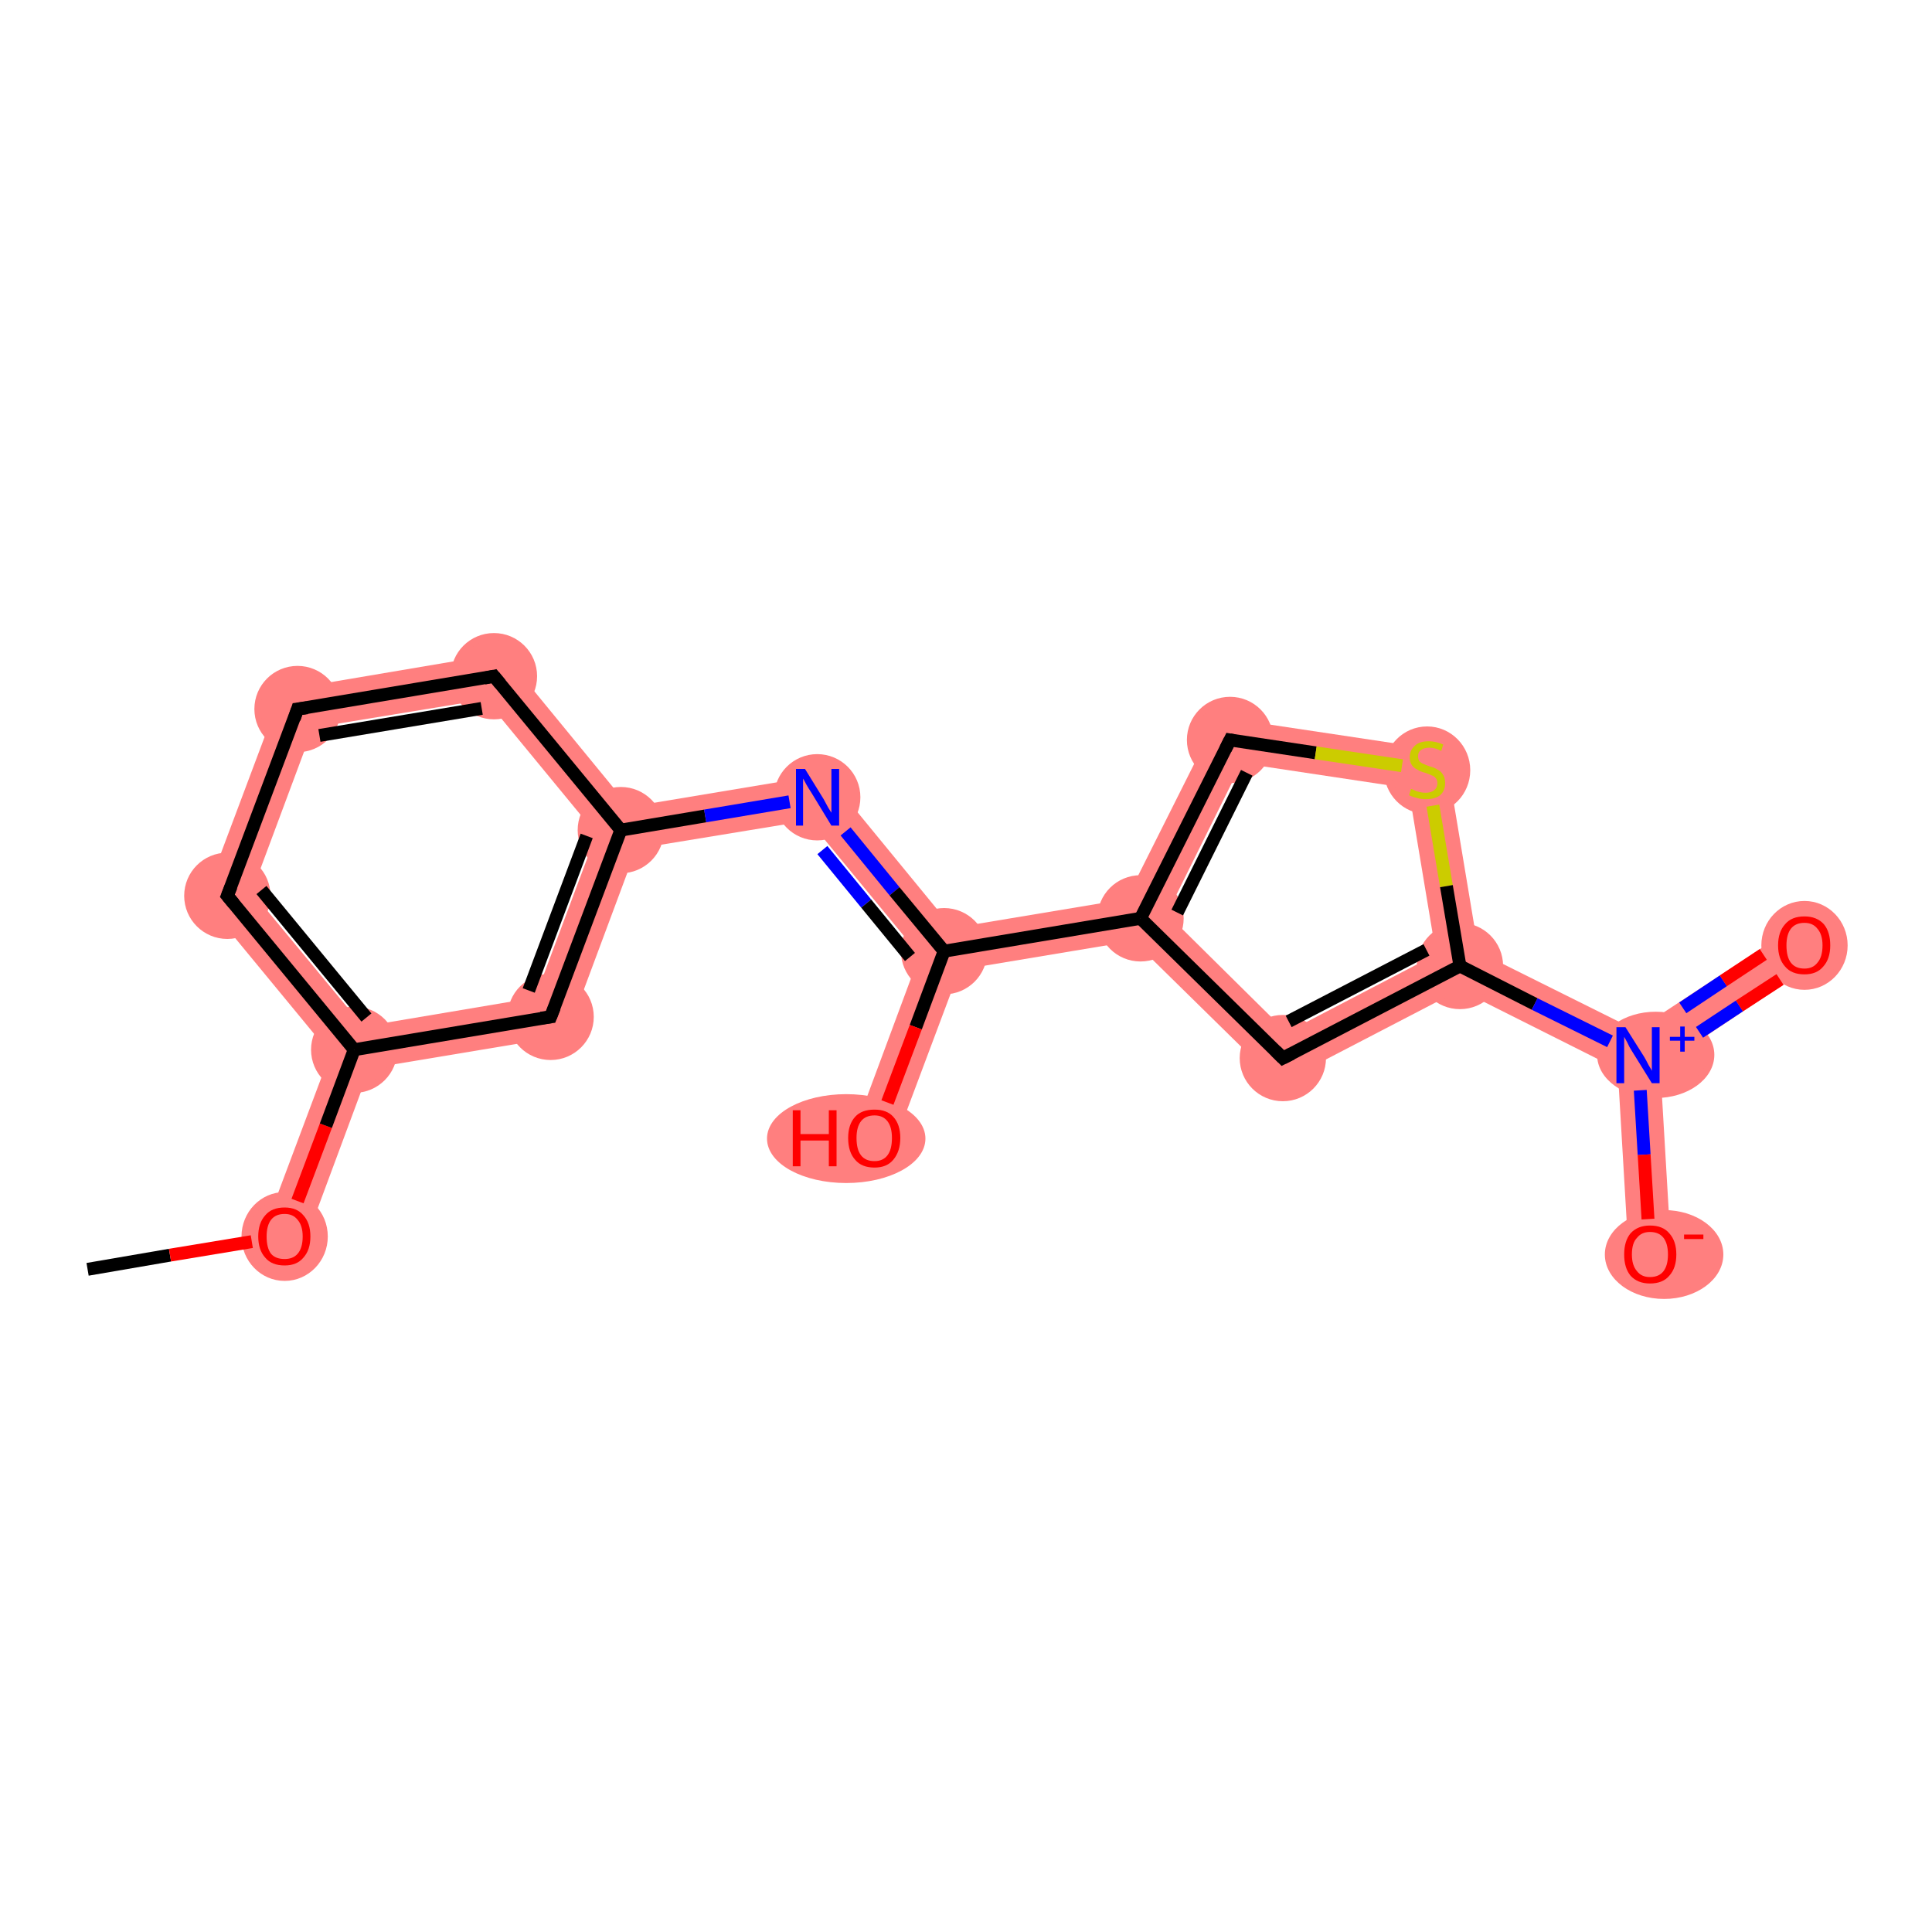 <?xml version='1.0' encoding='iso-8859-1'?>
<svg version='1.1' baseProfile='full'
              xmlns='http://www.w3.org/2000/svg'
                      xmlns:rdkit='http://www.rdkit.org/xml'
                      xmlns:xlink='http://www.w3.org/1999/xlink'
                  xml:space='preserve'
width='300px' height='300px' viewBox='0 0 300 300'>
<!-- END OF HEADER -->
<rect style='opacity:1.0;fill:#FFFFFF;stroke:none' width='300.0' height='300.0' x='0.0' y='0.0'> </rect>
<path class='bond-1 atom-1 atom-2' d='M 55.0,163.0 L 57.4,165.9 L 47.3,193.1 L 41.1,190.8 L 51.3,163.6 Z' style='fill:#FF7F7F;fill-rule:evenodd;fill-opacity:1;stroke:#FF7F7F;stroke-width:0.0px;stroke-linecap:butt;stroke-linejoin:miter;stroke-opacity:1;' />
<path class='bond-2 atom-2 atom-3' d='M 39.1,138.5 L 56.4,159.4 L 55.0,163.0 L 51.3,163.6 L 31.6,139.7 Z' style='fill:#FF7F7F;fill-rule:evenodd;fill-opacity:1;stroke:#FF7F7F;stroke-width:0.0px;stroke-linecap:butt;stroke-linejoin:miter;stroke-opacity:1;' />
<path class='bond-18 atom-2 atom-18' d='M 83.1,154.9 L 88.0,160.8 L 57.4,165.9 L 55.0,163.0 L 56.4,159.4 Z' style='fill:#FF7F7F;fill-rule:evenodd;fill-opacity:1;stroke:#FF7F7F;stroke-width:0.0px;stroke-linecap:butt;stroke-linejoin:miter;stroke-opacity:1;' />
<path class='bond-3 atom-3 atom-4' d='M 43.8,107.2 L 48.6,113.0 L 39.1,138.5 L 31.6,139.7 Z' style='fill:#FF7F7F;fill-rule:evenodd;fill-opacity:1;stroke:#FF7F7F;stroke-width:0.0px;stroke-linecap:butt;stroke-linejoin:miter;stroke-opacity:1;' />
<path class='bond-4 atom-4 atom-5' d='M 78.1,101.4 L 75.4,108.6 L 48.6,113.0 L 43.8,107.2 Z' style='fill:#FF7F7F;fill-rule:evenodd;fill-opacity:1;stroke:#FF7F7F;stroke-width:0.0px;stroke-linecap:butt;stroke-linejoin:miter;stroke-opacity:1;' />
<path class='bond-5 atom-5 atom-6' d='M 78.1,101.4 L 97.7,125.3 L 96.4,128.9 L 92.6,129.5 L 75.4,108.6 Z' style='fill:#FF7F7F;fill-rule:evenodd;fill-opacity:1;stroke:#FF7F7F;stroke-width:0.0px;stroke-linecap:butt;stroke-linejoin:miter;stroke-opacity:1;' />
<path class='bond-6 atom-6 atom-7' d='M 128.3,120.2 L 125.6,127.4 L 98.8,131.8 L 96.4,128.9 L 97.7,125.3 Z' style='fill:#FF7F7F;fill-rule:evenodd;fill-opacity:1;stroke:#FF7F7F;stroke-width:0.0px;stroke-linecap:butt;stroke-linejoin:miter;stroke-opacity:1;' />
<path class='bond-17 atom-6 atom-18' d='M 96.4,128.9 L 98.8,131.8 L 88.0,160.8 L 83.1,154.9 L 92.6,129.5 Z' style='fill:#FF7F7F;fill-rule:evenodd;fill-opacity:1;stroke:#FF7F7F;stroke-width:0.0px;stroke-linecap:butt;stroke-linejoin:miter;stroke-opacity:1;' />
<path class='bond-7 atom-7 atom-8' d='M 128.3,120.2 L 147.9,144.1 L 146.6,147.7 L 142.8,148.3 L 125.6,127.4 Z' style='fill:#FF7F7F;fill-rule:evenodd;fill-opacity:1;stroke:#FF7F7F;stroke-width:0.0px;stroke-linecap:butt;stroke-linejoin:miter;stroke-opacity:1;' />
<path class='bond-8 atom-8 atom-9' d='M 146.6,147.7 L 149.0,150.6 L 138.8,177.8 L 132.7,175.5 L 142.8,148.3 Z' style='fill:#FF7F7F;fill-rule:evenodd;fill-opacity:1;stroke:#FF7F7F;stroke-width:0.0px;stroke-linecap:butt;stroke-linejoin:miter;stroke-opacity:1;' />
<path class='bond-9 atom-8 atom-10' d='M 174.9,139.6 L 177.1,142.6 L 176.0,146.1 L 149.0,150.6 L 146.6,147.7 L 147.9,144.1 Z' style='fill:#FF7F7F;fill-rule:evenodd;fill-opacity:1;stroke:#FF7F7F;stroke-width:0.0px;stroke-linecap:butt;stroke-linejoin:miter;stroke-opacity:1;' />
<path class='bond-10 atom-10 atom-11' d='M 189.1,111.3 L 192.8,118.5 L 181.2,141.9 L 177.1,142.6 L 174.9,139.6 Z' style='fill:#FF7F7F;fill-rule:evenodd;fill-opacity:1;stroke:#FF7F7F;stroke-width:0.0px;stroke-linecap:butt;stroke-linejoin:miter;stroke-opacity:1;' />
<path class='bond-19 atom-10 atom-17' d='M 181.2,141.9 L 199.8,160.3 L 198.6,168.3 L 176.0,146.1 L 177.1,142.6 Z' style='fill:#FF7F7F;fill-rule:evenodd;fill-opacity:1;stroke:#FF7F7F;stroke-width:0.0px;stroke-linecap:butt;stroke-linejoin:miter;stroke-opacity:1;' />
<path class='bond-11 atom-11 atom-12' d='M 189.1,111.3 L 224.4,116.6 L 218.7,122.4 L 192.8,118.5 Z' style='fill:#FF7F7F;fill-rule:evenodd;fill-opacity:1;stroke:#FF7F7F;stroke-width:0.0px;stroke-linecap:butt;stroke-linejoin:miter;stroke-opacity:1;' />
<path class='bond-12 atom-12 atom-13' d='M 224.4,116.6 L 229.6,147.8 L 226.7,150.0 L 223.0,148.2 L 218.7,122.4 Z' style='fill:#FF7F7F;fill-rule:evenodd;fill-opacity:1;stroke:#FF7F7F;stroke-width:0.0px;stroke-linecap:butt;stroke-linejoin:miter;stroke-opacity:1;' />
<path class='bond-13 atom-13 atom-14' d='M 229.6,147.8 L 254.1,160.0 L 254.4,163.9 L 251.2,166.0 L 226.7,153.7 L 226.7,150.0 Z' style='fill:#FF7F7F;fill-rule:evenodd;fill-opacity:1;stroke:#FF7F7F;stroke-width:0.0px;stroke-linecap:butt;stroke-linejoin:miter;stroke-opacity:1;' />
<path class='bond-16 atom-13 atom-17' d='M 223.0,148.2 L 226.7,150.0 L 226.7,153.7 L 198.6,168.3 L 199.8,160.3 Z' style='fill:#FF7F7F;fill-rule:evenodd;fill-opacity:1;stroke:#FF7F7F;stroke-width:0.0px;stroke-linecap:butt;stroke-linejoin:miter;stroke-opacity:1;' />
<path class='bond-14 atom-14 atom-15' d='M 278.4,144.0 L 282.0,149.5 L 257.8,165.6 L 254.4,163.9 L 254.1,160.0 Z' style='fill:#FF7F7F;fill-rule:evenodd;fill-opacity:1;stroke:#FF7F7F;stroke-width:0.0px;stroke-linecap:butt;stroke-linejoin:miter;stroke-opacity:1;' />
<path class='bond-15 atom-14 atom-16' d='M 254.4,163.9 L 257.8,165.6 L 259.5,194.5 L 252.9,194.9 L 251.2,166.0 Z' style='fill:#FF7F7F;fill-rule:evenodd;fill-opacity:1;stroke:#FF7F7F;stroke-width:0.0px;stroke-linecap:butt;stroke-linejoin:miter;stroke-opacity:1;' />
<ellipse cx='44.2' cy='192.0' rx='6.2' ry='6.4' class='atom-1'  style='fill:#FF7F7F;fill-rule:evenodd;stroke:#FF7F7F;stroke-width:1.0px;stroke-linecap:butt;stroke-linejoin:miter;stroke-opacity:1' />
<ellipse cx='55.0' cy='163.0' rx='6.2' ry='6.2' class='atom-2'  style='fill:#FF7F7F;fill-rule:evenodd;stroke:#FF7F7F;stroke-width:1.0px;stroke-linecap:butt;stroke-linejoin:miter;stroke-opacity:1' />
<ellipse cx='35.3' cy='139.1' rx='6.2' ry='6.2' class='atom-3'  style='fill:#FF7F7F;fill-rule:evenodd;stroke:#FF7F7F;stroke-width:1.0px;stroke-linecap:butt;stroke-linejoin:miter;stroke-opacity:1' />
<ellipse cx='46.2' cy='110.1' rx='6.2' ry='6.2' class='atom-4'  style='fill:#FF7F7F;fill-rule:evenodd;stroke:#FF7F7F;stroke-width:1.0px;stroke-linecap:butt;stroke-linejoin:miter;stroke-opacity:1' />
<ellipse cx='76.7' cy='105.0' rx='6.2' ry='6.2' class='atom-5'  style='fill:#FF7F7F;fill-rule:evenodd;stroke:#FF7F7F;stroke-width:1.0px;stroke-linecap:butt;stroke-linejoin:miter;stroke-opacity:1' />
<ellipse cx='96.4' cy='128.9' rx='6.2' ry='6.2' class='atom-6'  style='fill:#FF7F7F;fill-rule:evenodd;stroke:#FF7F7F;stroke-width:1.0px;stroke-linecap:butt;stroke-linejoin:miter;stroke-opacity:1' />
<ellipse cx='126.9' cy='123.8' rx='6.2' ry='6.2' class='atom-7'  style='fill:#FF7F7F;fill-rule:evenodd;stroke:#FF7F7F;stroke-width:1.0px;stroke-linecap:butt;stroke-linejoin:miter;stroke-opacity:1' />
<ellipse cx='146.6' cy='147.7' rx='6.2' ry='6.2' class='atom-8'  style='fill:#FF7F7F;fill-rule:evenodd;stroke:#FF7F7F;stroke-width:1.0px;stroke-linecap:butt;stroke-linejoin:miter;stroke-opacity:1' />
<ellipse cx='131.4' cy='176.8' rx='11.8' ry='6.4' class='atom-9'  style='fill:#FF7F7F;fill-rule:evenodd;stroke:#FF7F7F;stroke-width:1.0px;stroke-linecap:butt;stroke-linejoin:miter;stroke-opacity:1' />
<ellipse cx='177.1' cy='142.6' rx='6.2' ry='6.2' class='atom-10'  style='fill:#FF7F7F;fill-rule:evenodd;stroke:#FF7F7F;stroke-width:1.0px;stroke-linecap:butt;stroke-linejoin:miter;stroke-opacity:1' />
<ellipse cx='191.0' cy='114.9' rx='6.2' ry='6.2' class='atom-11'  style='fill:#FF7F7F;fill-rule:evenodd;stroke:#FF7F7F;stroke-width:1.0px;stroke-linecap:butt;stroke-linejoin:miter;stroke-opacity:1' />
<ellipse cx='221.6' cy='119.6' rx='6.2' ry='6.3' class='atom-12'  style='fill:#FF7F7F;fill-rule:evenodd;stroke:#FF7F7F;stroke-width:1.0px;stroke-linecap:butt;stroke-linejoin:miter;stroke-opacity:1' />
<ellipse cx='226.7' cy='150.0' rx='6.2' ry='6.2' class='atom-13'  style='fill:#FF7F7F;fill-rule:evenodd;stroke:#FF7F7F;stroke-width:1.0px;stroke-linecap:butt;stroke-linejoin:miter;stroke-opacity:1' />
<ellipse cx='257.1' cy='163.8' rx='8.6' ry='6.2' class='atom-14'  style='fill:#FF7F7F;fill-rule:evenodd;stroke:#FF7F7F;stroke-width:1.0px;stroke-linecap:butt;stroke-linejoin:miter;stroke-opacity:1' />
<ellipse cx='280.2' cy='146.8' rx='6.2' ry='6.4' class='atom-15'  style='fill:#FF7F7F;fill-rule:evenodd;stroke:#FF7F7F;stroke-width:1.0px;stroke-linecap:butt;stroke-linejoin:miter;stroke-opacity:1' />
<ellipse cx='258.4' cy='194.8' rx='8.7' ry='6.4' class='atom-16'  style='fill:#FF7F7F;fill-rule:evenodd;stroke:#FF7F7F;stroke-width:1.0px;stroke-linecap:butt;stroke-linejoin:miter;stroke-opacity:1' />
<ellipse cx='199.2' cy='164.3' rx='6.2' ry='6.2' class='atom-17'  style='fill:#FF7F7F;fill-rule:evenodd;stroke:#FF7F7F;stroke-width:1.0px;stroke-linecap:butt;stroke-linejoin:miter;stroke-opacity:1' />
<ellipse cx='85.5' cy='157.9' rx='6.2' ry='6.2' class='atom-18'  style='fill:#FF7F7F;fill-rule:evenodd;stroke:#FF7F7F;stroke-width:1.0px;stroke-linecap:butt;stroke-linejoin:miter;stroke-opacity:1' />
<path class='bond-0 atom-0 atom-1' d='M 13.6,197.1 L 26.4,194.9' style='fill:none;fill-rule:evenodd;stroke:#000000;stroke-width:2.0px;stroke-linecap:butt;stroke-linejoin:miter;stroke-opacity:1' />
<path class='bond-0 atom-0 atom-1' d='M 26.4,194.9 L 39.1,192.8' style='fill:none;fill-rule:evenodd;stroke:#FF0000;stroke-width:2.0px;stroke-linecap:butt;stroke-linejoin:miter;stroke-opacity:1' />
<path class='bond-1 atom-1 atom-2' d='M 46.2,186.5 L 50.6,174.8' style='fill:none;fill-rule:evenodd;stroke:#FF0000;stroke-width:2.0px;stroke-linecap:butt;stroke-linejoin:miter;stroke-opacity:1' />
<path class='bond-1 atom-1 atom-2' d='M 50.6,174.8 L 55.0,163.0' style='fill:none;fill-rule:evenodd;stroke:#000000;stroke-width:2.0px;stroke-linecap:butt;stroke-linejoin:miter;stroke-opacity:1' />
<path class='bond-2 atom-2 atom-3' d='M 55.0,163.0 L 35.3,139.1' style='fill:none;fill-rule:evenodd;stroke:#000000;stroke-width:2.0px;stroke-linecap:butt;stroke-linejoin:miter;stroke-opacity:1' />
<path class='bond-2 atom-2 atom-3' d='M 56.9,158.0 L 40.6,138.2' style='fill:none;fill-rule:evenodd;stroke:#000000;stroke-width:2.0px;stroke-linecap:butt;stroke-linejoin:miter;stroke-opacity:1' />
<path class='bond-3 atom-3 atom-4' d='M 35.3,139.1 L 46.2,110.1' style='fill:none;fill-rule:evenodd;stroke:#000000;stroke-width:2.0px;stroke-linecap:butt;stroke-linejoin:miter;stroke-opacity:1' />
<path class='bond-4 atom-4 atom-5' d='M 46.2,110.1 L 76.7,105.0' style='fill:none;fill-rule:evenodd;stroke:#000000;stroke-width:2.0px;stroke-linecap:butt;stroke-linejoin:miter;stroke-opacity:1' />
<path class='bond-4 atom-4 atom-5' d='M 49.6,114.2 L 74.8,110.0' style='fill:none;fill-rule:evenodd;stroke:#000000;stroke-width:2.0px;stroke-linecap:butt;stroke-linejoin:miter;stroke-opacity:1' />
<path class='bond-5 atom-5 atom-6' d='M 76.7,105.0 L 96.4,128.9' style='fill:none;fill-rule:evenodd;stroke:#000000;stroke-width:2.0px;stroke-linecap:butt;stroke-linejoin:miter;stroke-opacity:1' />
<path class='bond-6 atom-6 atom-7' d='M 96.4,128.9 L 109.5,126.7' style='fill:none;fill-rule:evenodd;stroke:#000000;stroke-width:2.0px;stroke-linecap:butt;stroke-linejoin:miter;stroke-opacity:1' />
<path class='bond-6 atom-6 atom-7' d='M 109.5,126.7 L 122.6,124.5' style='fill:none;fill-rule:evenodd;stroke:#0000FF;stroke-width:2.0px;stroke-linecap:butt;stroke-linejoin:miter;stroke-opacity:1' />
<path class='bond-7 atom-7 atom-8' d='M 131.3,129.1 L 138.9,138.4' style='fill:none;fill-rule:evenodd;stroke:#0000FF;stroke-width:2.0px;stroke-linecap:butt;stroke-linejoin:miter;stroke-opacity:1' />
<path class='bond-7 atom-7 atom-8' d='M 138.9,138.4 L 146.6,147.7' style='fill:none;fill-rule:evenodd;stroke:#000000;stroke-width:2.0px;stroke-linecap:butt;stroke-linejoin:miter;stroke-opacity:1' />
<path class='bond-7 atom-7 atom-8' d='M 127.7,132.0 L 134.5,140.3' style='fill:none;fill-rule:evenodd;stroke:#0000FF;stroke-width:2.0px;stroke-linecap:butt;stroke-linejoin:miter;stroke-opacity:1' />
<path class='bond-7 atom-7 atom-8' d='M 134.5,140.3 L 141.3,148.6' style='fill:none;fill-rule:evenodd;stroke:#000000;stroke-width:2.0px;stroke-linecap:butt;stroke-linejoin:miter;stroke-opacity:1' />
<path class='bond-8 atom-8 atom-9' d='M 146.6,147.7 L 142.2,159.5' style='fill:none;fill-rule:evenodd;stroke:#000000;stroke-width:2.0px;stroke-linecap:butt;stroke-linejoin:miter;stroke-opacity:1' />
<path class='bond-8 atom-8 atom-9' d='M 142.2,159.5 L 137.8,171.2' style='fill:none;fill-rule:evenodd;stroke:#FF0000;stroke-width:2.0px;stroke-linecap:butt;stroke-linejoin:miter;stroke-opacity:1' />
<path class='bond-9 atom-8 atom-10' d='M 146.6,147.7 L 177.1,142.6' style='fill:none;fill-rule:evenodd;stroke:#000000;stroke-width:2.0px;stroke-linecap:butt;stroke-linejoin:miter;stroke-opacity:1' />
<path class='bond-10 atom-10 atom-11' d='M 177.1,142.6 L 191.0,114.9' style='fill:none;fill-rule:evenodd;stroke:#000000;stroke-width:2.0px;stroke-linecap:butt;stroke-linejoin:miter;stroke-opacity:1' />
<path class='bond-10 atom-10 atom-11' d='M 182.8,141.7 L 193.6,120.0' style='fill:none;fill-rule:evenodd;stroke:#000000;stroke-width:2.0px;stroke-linecap:butt;stroke-linejoin:miter;stroke-opacity:1' />
<path class='bond-11 atom-11 atom-12' d='M 191.0,114.9 L 204.3,116.9' style='fill:none;fill-rule:evenodd;stroke:#000000;stroke-width:2.0px;stroke-linecap:butt;stroke-linejoin:miter;stroke-opacity:1' />
<path class='bond-11 atom-11 atom-12' d='M 204.3,116.9 L 217.7,118.9' style='fill:none;fill-rule:evenodd;stroke:#CCCC00;stroke-width:2.0px;stroke-linecap:butt;stroke-linejoin:miter;stroke-opacity:1' />
<path class='bond-12 atom-12 atom-13' d='M 222.5,125.1 L 224.6,137.6' style='fill:none;fill-rule:evenodd;stroke:#CCCC00;stroke-width:2.0px;stroke-linecap:butt;stroke-linejoin:miter;stroke-opacity:1' />
<path class='bond-12 atom-12 atom-13' d='M 224.6,137.6 L 226.7,150.0' style='fill:none;fill-rule:evenodd;stroke:#000000;stroke-width:2.0px;stroke-linecap:butt;stroke-linejoin:miter;stroke-opacity:1' />
<path class='bond-13 atom-13 atom-14' d='M 226.7,150.0 L 238.3,155.9' style='fill:none;fill-rule:evenodd;stroke:#000000;stroke-width:2.0px;stroke-linecap:butt;stroke-linejoin:miter;stroke-opacity:1' />
<path class='bond-13 atom-13 atom-14' d='M 238.3,155.9 L 250.0,161.7' style='fill:none;fill-rule:evenodd;stroke:#0000FF;stroke-width:2.0px;stroke-linecap:butt;stroke-linejoin:miter;stroke-opacity:1' />
<path class='bond-14 atom-14 atom-15' d='M 263.9,160.3 L 270.1,156.2' style='fill:none;fill-rule:evenodd;stroke:#0000FF;stroke-width:2.0px;stroke-linecap:butt;stroke-linejoin:miter;stroke-opacity:1' />
<path class='bond-14 atom-14 atom-15' d='M 270.1,156.2 L 276.4,152.1' style='fill:none;fill-rule:evenodd;stroke:#FF0000;stroke-width:2.0px;stroke-linecap:butt;stroke-linejoin:miter;stroke-opacity:1' />
<path class='bond-14 atom-14 atom-15' d='M 261.3,156.5 L 267.6,152.3' style='fill:none;fill-rule:evenodd;stroke:#0000FF;stroke-width:2.0px;stroke-linecap:butt;stroke-linejoin:miter;stroke-opacity:1' />
<path class='bond-14 atom-14 atom-15' d='M 267.6,152.3 L 273.8,148.2' style='fill:none;fill-rule:evenodd;stroke:#FF0000;stroke-width:2.0px;stroke-linecap:butt;stroke-linejoin:miter;stroke-opacity:1' />
<path class='bond-15 atom-14 atom-16' d='M 254.7,169.3 L 255.3,179.3' style='fill:none;fill-rule:evenodd;stroke:#0000FF;stroke-width:2.0px;stroke-linecap:butt;stroke-linejoin:miter;stroke-opacity:1' />
<path class='bond-15 atom-14 atom-16' d='M 255.3,179.3 L 255.9,189.3' style='fill:none;fill-rule:evenodd;stroke:#FF0000;stroke-width:2.0px;stroke-linecap:butt;stroke-linejoin:miter;stroke-opacity:1' />
<path class='bond-16 atom-13 atom-17' d='M 226.7,150.0 L 199.2,164.3' style='fill:none;fill-rule:evenodd;stroke:#000000;stroke-width:2.0px;stroke-linecap:butt;stroke-linejoin:miter;stroke-opacity:1' />
<path class='bond-16 atom-13 atom-17' d='M 221.5,147.5 L 200.1,158.6' style='fill:none;fill-rule:evenodd;stroke:#000000;stroke-width:2.0px;stroke-linecap:butt;stroke-linejoin:miter;stroke-opacity:1' />
<path class='bond-17 atom-6 atom-18' d='M 96.4,128.9 L 85.5,157.9' style='fill:none;fill-rule:evenodd;stroke:#000000;stroke-width:2.0px;stroke-linecap:butt;stroke-linejoin:miter;stroke-opacity:1' />
<path class='bond-17 atom-6 atom-18' d='M 91.1,129.8 L 82.1,153.8' style='fill:none;fill-rule:evenodd;stroke:#000000;stroke-width:2.0px;stroke-linecap:butt;stroke-linejoin:miter;stroke-opacity:1' />
<path class='bond-18 atom-18 atom-2' d='M 85.5,157.9 L 55.0,163.0' style='fill:none;fill-rule:evenodd;stroke:#000000;stroke-width:2.0px;stroke-linecap:butt;stroke-linejoin:miter;stroke-opacity:1' />
<path class='bond-19 atom-17 atom-10' d='M 199.2,164.3 L 177.1,142.6' style='fill:none;fill-rule:evenodd;stroke:#000000;stroke-width:2.0px;stroke-linecap:butt;stroke-linejoin:miter;stroke-opacity:1' />
<path d='M 36.3,140.3 L 35.3,139.1 L 35.9,137.6' style='fill:none;stroke:#000000;stroke-width:2.0px;stroke-linecap:butt;stroke-linejoin:miter;stroke-opacity:1;' />
<path d='M 45.7,111.6 L 46.2,110.1 L 47.7,109.9' style='fill:none;stroke:#000000;stroke-width:2.0px;stroke-linecap:butt;stroke-linejoin:miter;stroke-opacity:1;' />
<path d='M 75.2,105.3 L 76.7,105.0 L 77.7,106.2' style='fill:none;stroke:#000000;stroke-width:2.0px;stroke-linecap:butt;stroke-linejoin:miter;stroke-opacity:1;' />
<path d='M 190.3,116.3 L 191.0,114.9 L 191.6,115.0' style='fill:none;stroke:#000000;stroke-width:2.0px;stroke-linecap:butt;stroke-linejoin:miter;stroke-opacity:1;' />
<path d='M 200.6,163.6 L 199.2,164.3 L 198.1,163.2' style='fill:none;stroke:#000000;stroke-width:2.0px;stroke-linecap:butt;stroke-linejoin:miter;stroke-opacity:1;' />
<path d='M 86.1,156.4 L 85.5,157.9 L 84.0,158.1' style='fill:none;stroke:#000000;stroke-width:2.0px;stroke-linecap:butt;stroke-linejoin:miter;stroke-opacity:1;' />
<path class='atom-1' d='M 40.1 192.0
Q 40.1 189.9, 41.2 188.7
Q 42.2 187.5, 44.2 187.5
Q 46.1 187.5, 47.1 188.7
Q 48.2 189.9, 48.2 192.0
Q 48.2 194.1, 47.1 195.3
Q 46.1 196.5, 44.2 196.5
Q 42.2 196.5, 41.2 195.3
Q 40.1 194.1, 40.1 192.0
M 44.2 195.5
Q 45.5 195.5, 46.2 194.7
Q 47.0 193.8, 47.0 192.0
Q 47.0 190.3, 46.2 189.4
Q 45.5 188.5, 44.2 188.5
Q 42.8 188.5, 42.1 189.4
Q 41.4 190.3, 41.4 192.0
Q 41.4 193.8, 42.1 194.7
Q 42.8 195.5, 44.2 195.5
' fill='#FF0000'/>
<path class='atom-7' d='M 125.0 119.4
L 127.9 124.1
Q 128.1 124.5, 128.6 125.4
Q 129.1 126.2, 129.1 126.2
L 129.1 119.4
L 130.3 119.4
L 130.3 128.2
L 129.1 128.2
L 126.0 123.1
Q 125.6 122.5, 125.2 121.8
Q 124.9 121.2, 124.7 120.9
L 124.7 128.2
L 123.6 128.2
L 123.6 119.4
L 125.0 119.4
' fill='#0000FF'/>
<path class='atom-9' d='M 123.1 172.4
L 124.3 172.4
L 124.3 176.1
L 128.7 176.1
L 128.7 172.4
L 129.9 172.4
L 129.9 181.1
L 128.7 181.1
L 128.7 177.1
L 124.3 177.1
L 124.3 181.1
L 123.1 181.1
L 123.1 172.4
' fill='#FF0000'/>
<path class='atom-9' d='M 131.7 176.7
Q 131.7 174.6, 132.8 173.4
Q 133.8 172.3, 135.8 172.3
Q 137.7 172.3, 138.7 173.4
Q 139.8 174.6, 139.8 176.7
Q 139.8 178.8, 138.7 180.1
Q 137.7 181.3, 135.8 181.3
Q 133.8 181.3, 132.8 180.1
Q 131.7 178.9, 131.7 176.7
M 135.8 180.3
Q 137.1 180.3, 137.8 179.4
Q 138.5 178.5, 138.5 176.7
Q 138.5 175.0, 137.8 174.1
Q 137.1 173.2, 135.8 173.2
Q 134.4 173.2, 133.7 174.1
Q 133.0 175.0, 133.0 176.7
Q 133.0 178.5, 133.7 179.4
Q 134.4 180.3, 135.8 180.3
' fill='#FF0000'/>
<path class='atom-12' d='M 219.1 122.5
Q 219.2 122.5, 219.6 122.7
Q 220.0 122.9, 220.5 123.0
Q 220.9 123.1, 221.4 123.1
Q 222.2 123.1, 222.7 122.7
Q 223.2 122.3, 223.2 121.6
Q 223.2 121.1, 222.9 120.8
Q 222.7 120.5, 222.3 120.4
Q 221.9 120.2, 221.3 120.0
Q 220.5 119.8, 220.1 119.5
Q 219.6 119.3, 219.3 118.9
Q 218.9 118.4, 218.9 117.6
Q 218.9 116.5, 219.7 115.8
Q 220.4 115.1, 221.9 115.1
Q 222.9 115.1, 224.1 115.6
L 223.8 116.6
Q 222.8 116.1, 222.0 116.1
Q 221.1 116.1, 220.6 116.5
Q 220.2 116.8, 220.2 117.4
Q 220.2 117.9, 220.4 118.2
Q 220.7 118.5, 221.0 118.6
Q 221.4 118.8, 222.0 119.0
Q 222.8 119.2, 223.2 119.5
Q 223.7 119.7, 224.0 120.2
Q 224.4 120.7, 224.4 121.6
Q 224.4 122.8, 223.6 123.5
Q 222.8 124.1, 221.4 124.1
Q 220.6 124.1, 220.0 123.9
Q 219.5 123.8, 218.8 123.5
L 219.1 122.5
' fill='#CCCC00'/>
<path class='atom-14' d='M 252.4 159.5
L 255.3 164.1
Q 255.6 164.6, 256.0 165.4
Q 256.5 166.2, 256.5 166.3
L 256.5 159.5
L 257.7 159.5
L 257.7 168.2
L 256.5 168.2
L 253.4 163.2
Q 253.0 162.6, 252.7 161.9
Q 252.3 161.2, 252.2 161.0
L 252.2 168.2
L 251.0 168.2
L 251.0 159.5
L 252.4 159.5
' fill='#0000FF'/>
<path class='atom-14' d='M 259.3 161.0
L 260.9 161.0
L 260.9 159.4
L 261.6 159.4
L 261.6 161.0
L 263.1 161.0
L 263.1 161.6
L 261.6 161.6
L 261.6 163.3
L 260.9 163.3
L 260.9 161.6
L 259.3 161.6
L 259.3 161.0
' fill='#0000FF'/>
<path class='atom-15' d='M 276.1 146.8
Q 276.1 144.7, 277.2 143.5
Q 278.2 142.3, 280.2 142.3
Q 282.1 142.3, 283.2 143.5
Q 284.2 144.7, 284.2 146.8
Q 284.2 148.9, 283.1 150.1
Q 282.1 151.3, 280.2 151.3
Q 278.2 151.3, 277.2 150.1
Q 276.1 148.9, 276.1 146.8
M 280.2 150.4
Q 281.5 150.4, 282.2 149.5
Q 283.0 148.6, 283.0 146.8
Q 283.0 145.1, 282.2 144.2
Q 281.5 143.3, 280.2 143.3
Q 278.8 143.3, 278.1 144.2
Q 277.4 145.1, 277.4 146.8
Q 277.4 148.6, 278.1 149.5
Q 278.8 150.4, 280.2 150.4
' fill='#FF0000'/>
<path class='atom-16' d='M 252.2 194.8
Q 252.2 192.7, 253.2 191.5
Q 254.3 190.3, 256.2 190.3
Q 258.2 190.3, 259.2 191.5
Q 260.3 192.7, 260.3 194.8
Q 260.3 196.9, 259.2 198.1
Q 258.2 199.3, 256.2 199.3
Q 254.3 199.3, 253.2 198.1
Q 252.2 196.9, 252.2 194.8
M 256.2 198.3
Q 257.6 198.3, 258.3 197.4
Q 259.0 196.5, 259.0 194.8
Q 259.0 193.1, 258.3 192.2
Q 257.6 191.3, 256.2 191.3
Q 254.9 191.3, 254.2 192.2
Q 253.4 193.0, 253.4 194.8
Q 253.4 196.5, 254.2 197.4
Q 254.9 198.3, 256.2 198.3
' fill='#FF0000'/>
<path class='atom-16' d='M 261.5 191.7
L 264.5 191.7
L 264.5 192.4
L 261.5 192.4
L 261.5 191.7
' fill='#FF0000'/>
</svg>
